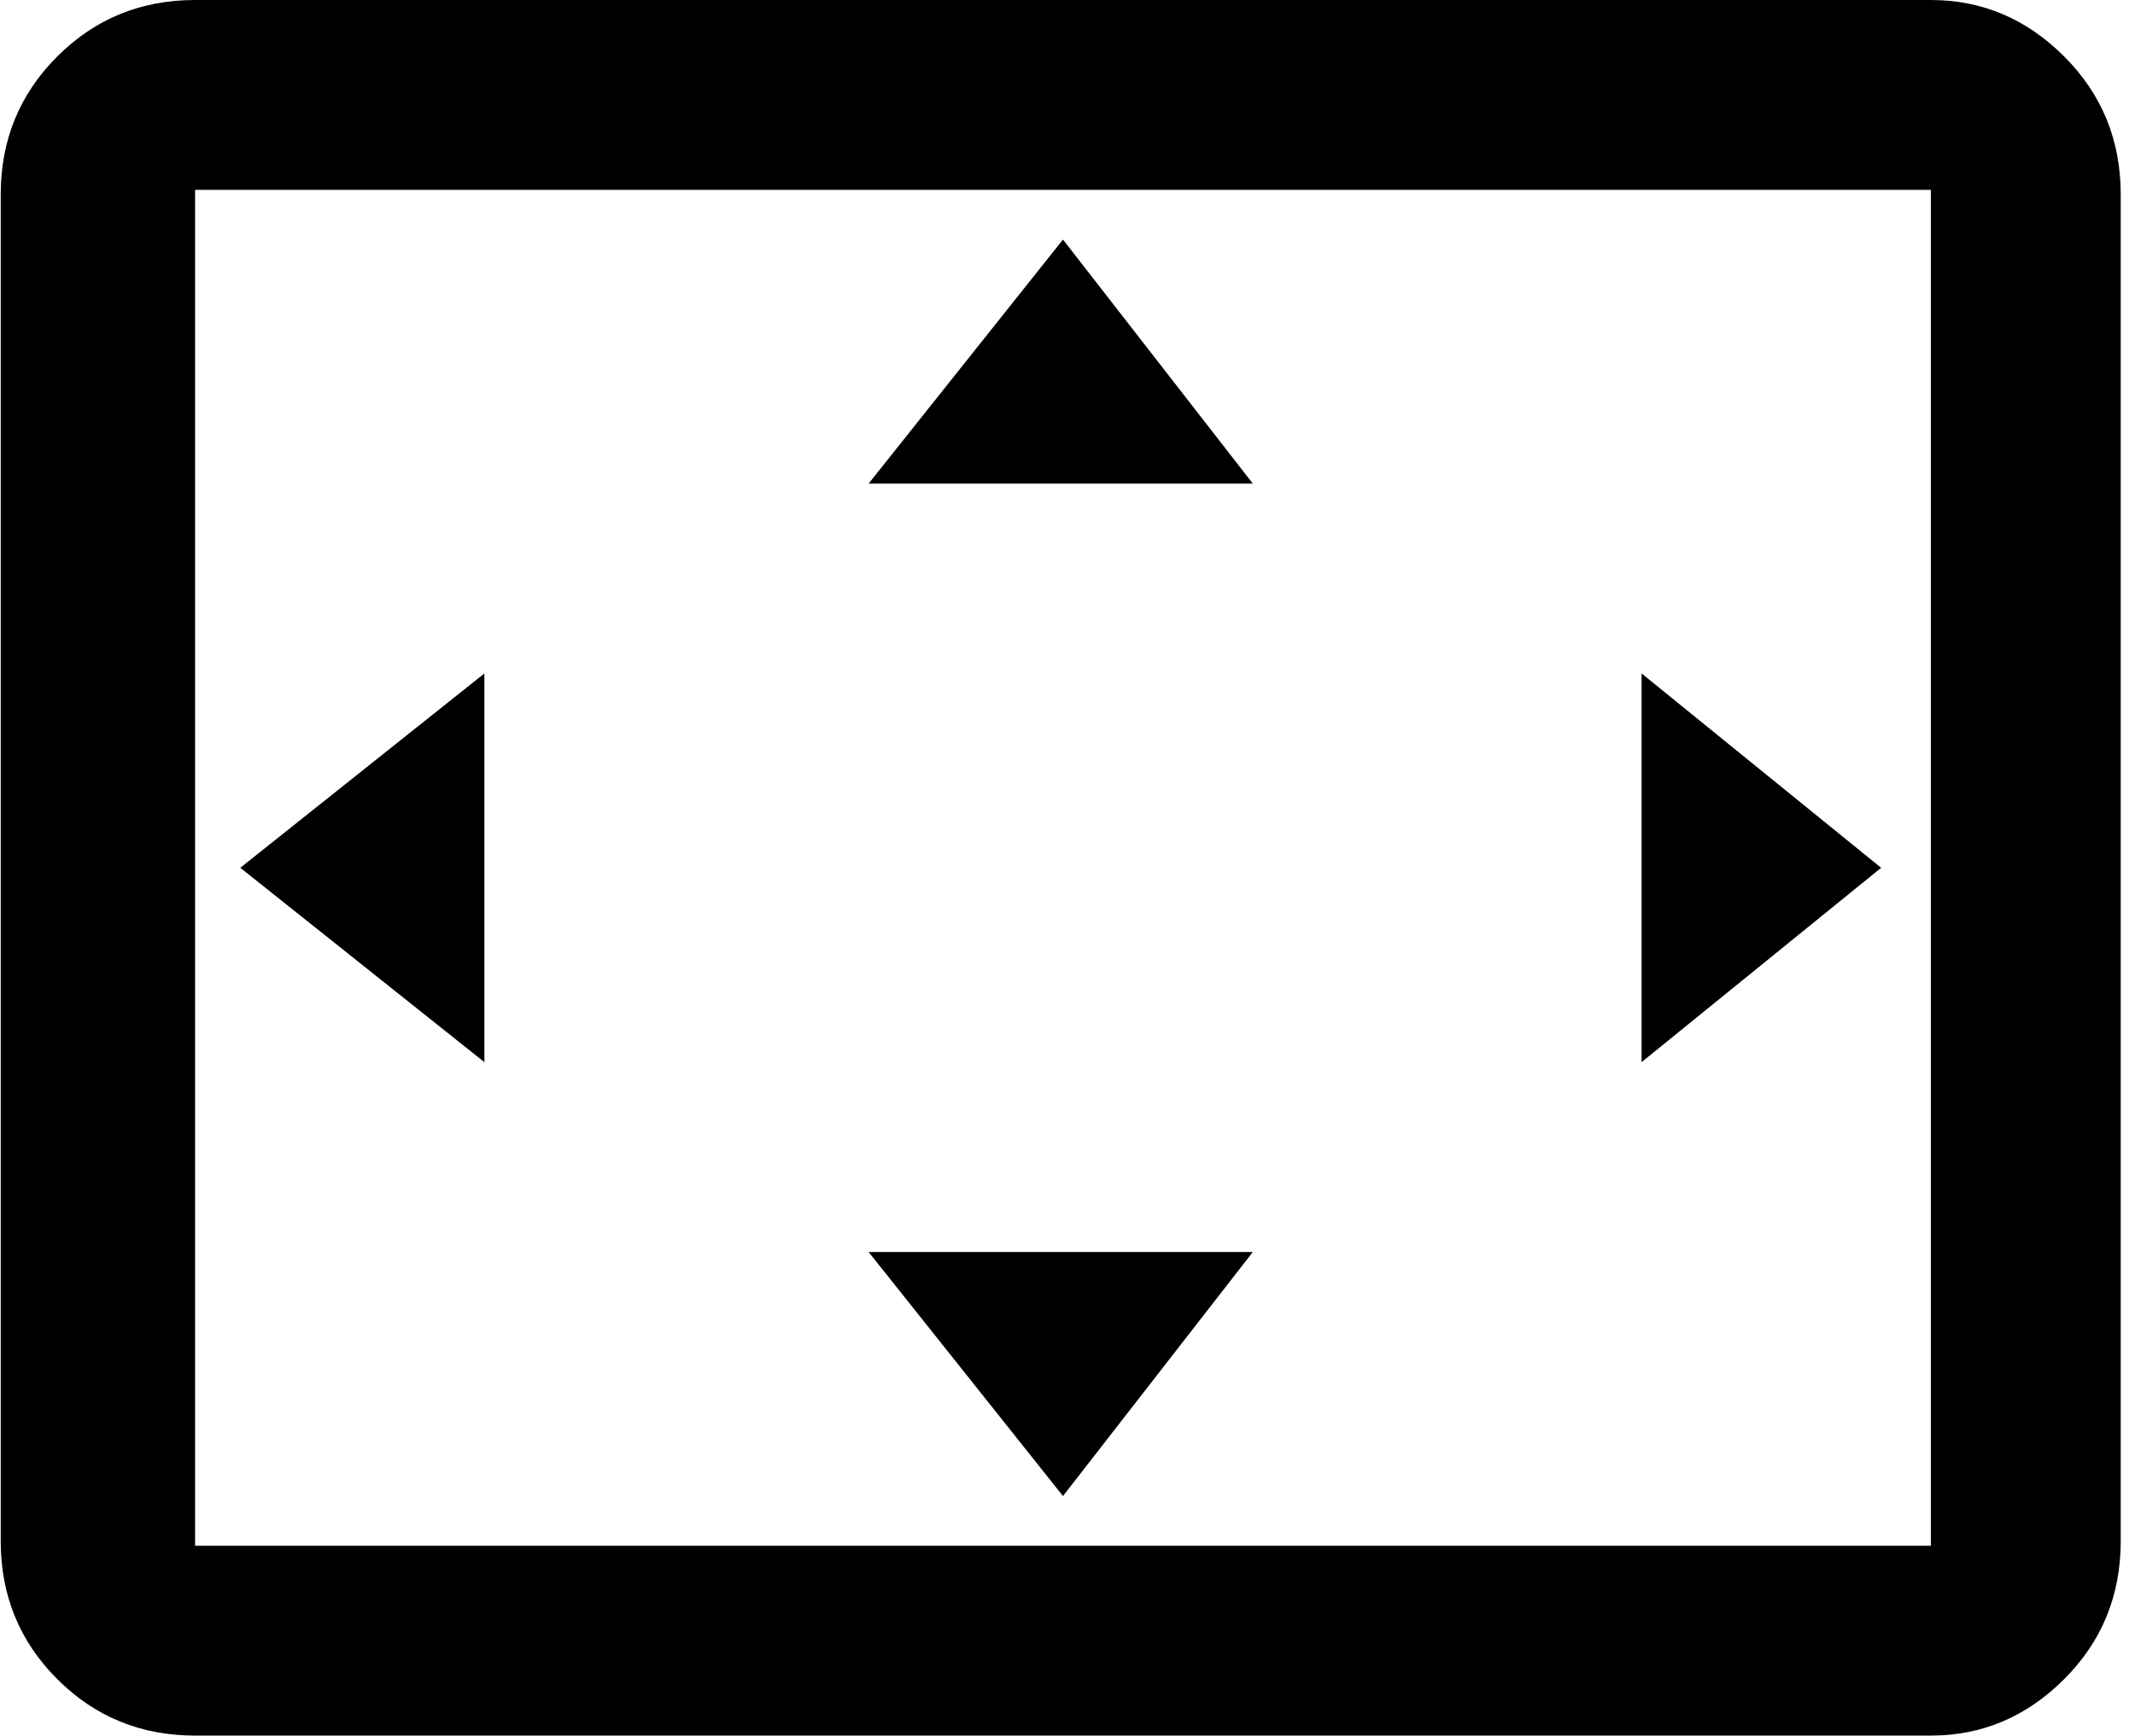 <svg xmlns="http://www.w3.org/2000/svg" width="1.23em" height="1em" viewBox="0 0 472 384"><path fill="currentColor" d="m235 53l42 54h-85zm128 96l53 43l-53 43zm-256 0v86l-54-43zm170 128l-42 54l-43-54zM427 0q17 0 29.5 12.5T469 43v298q0 18-12.5 30.5T427 384H43q-18 0-30.5-12.5T0 341V43q0-18 12.5-30.5T43 0zm0 342V42H43v300z"/></svg>